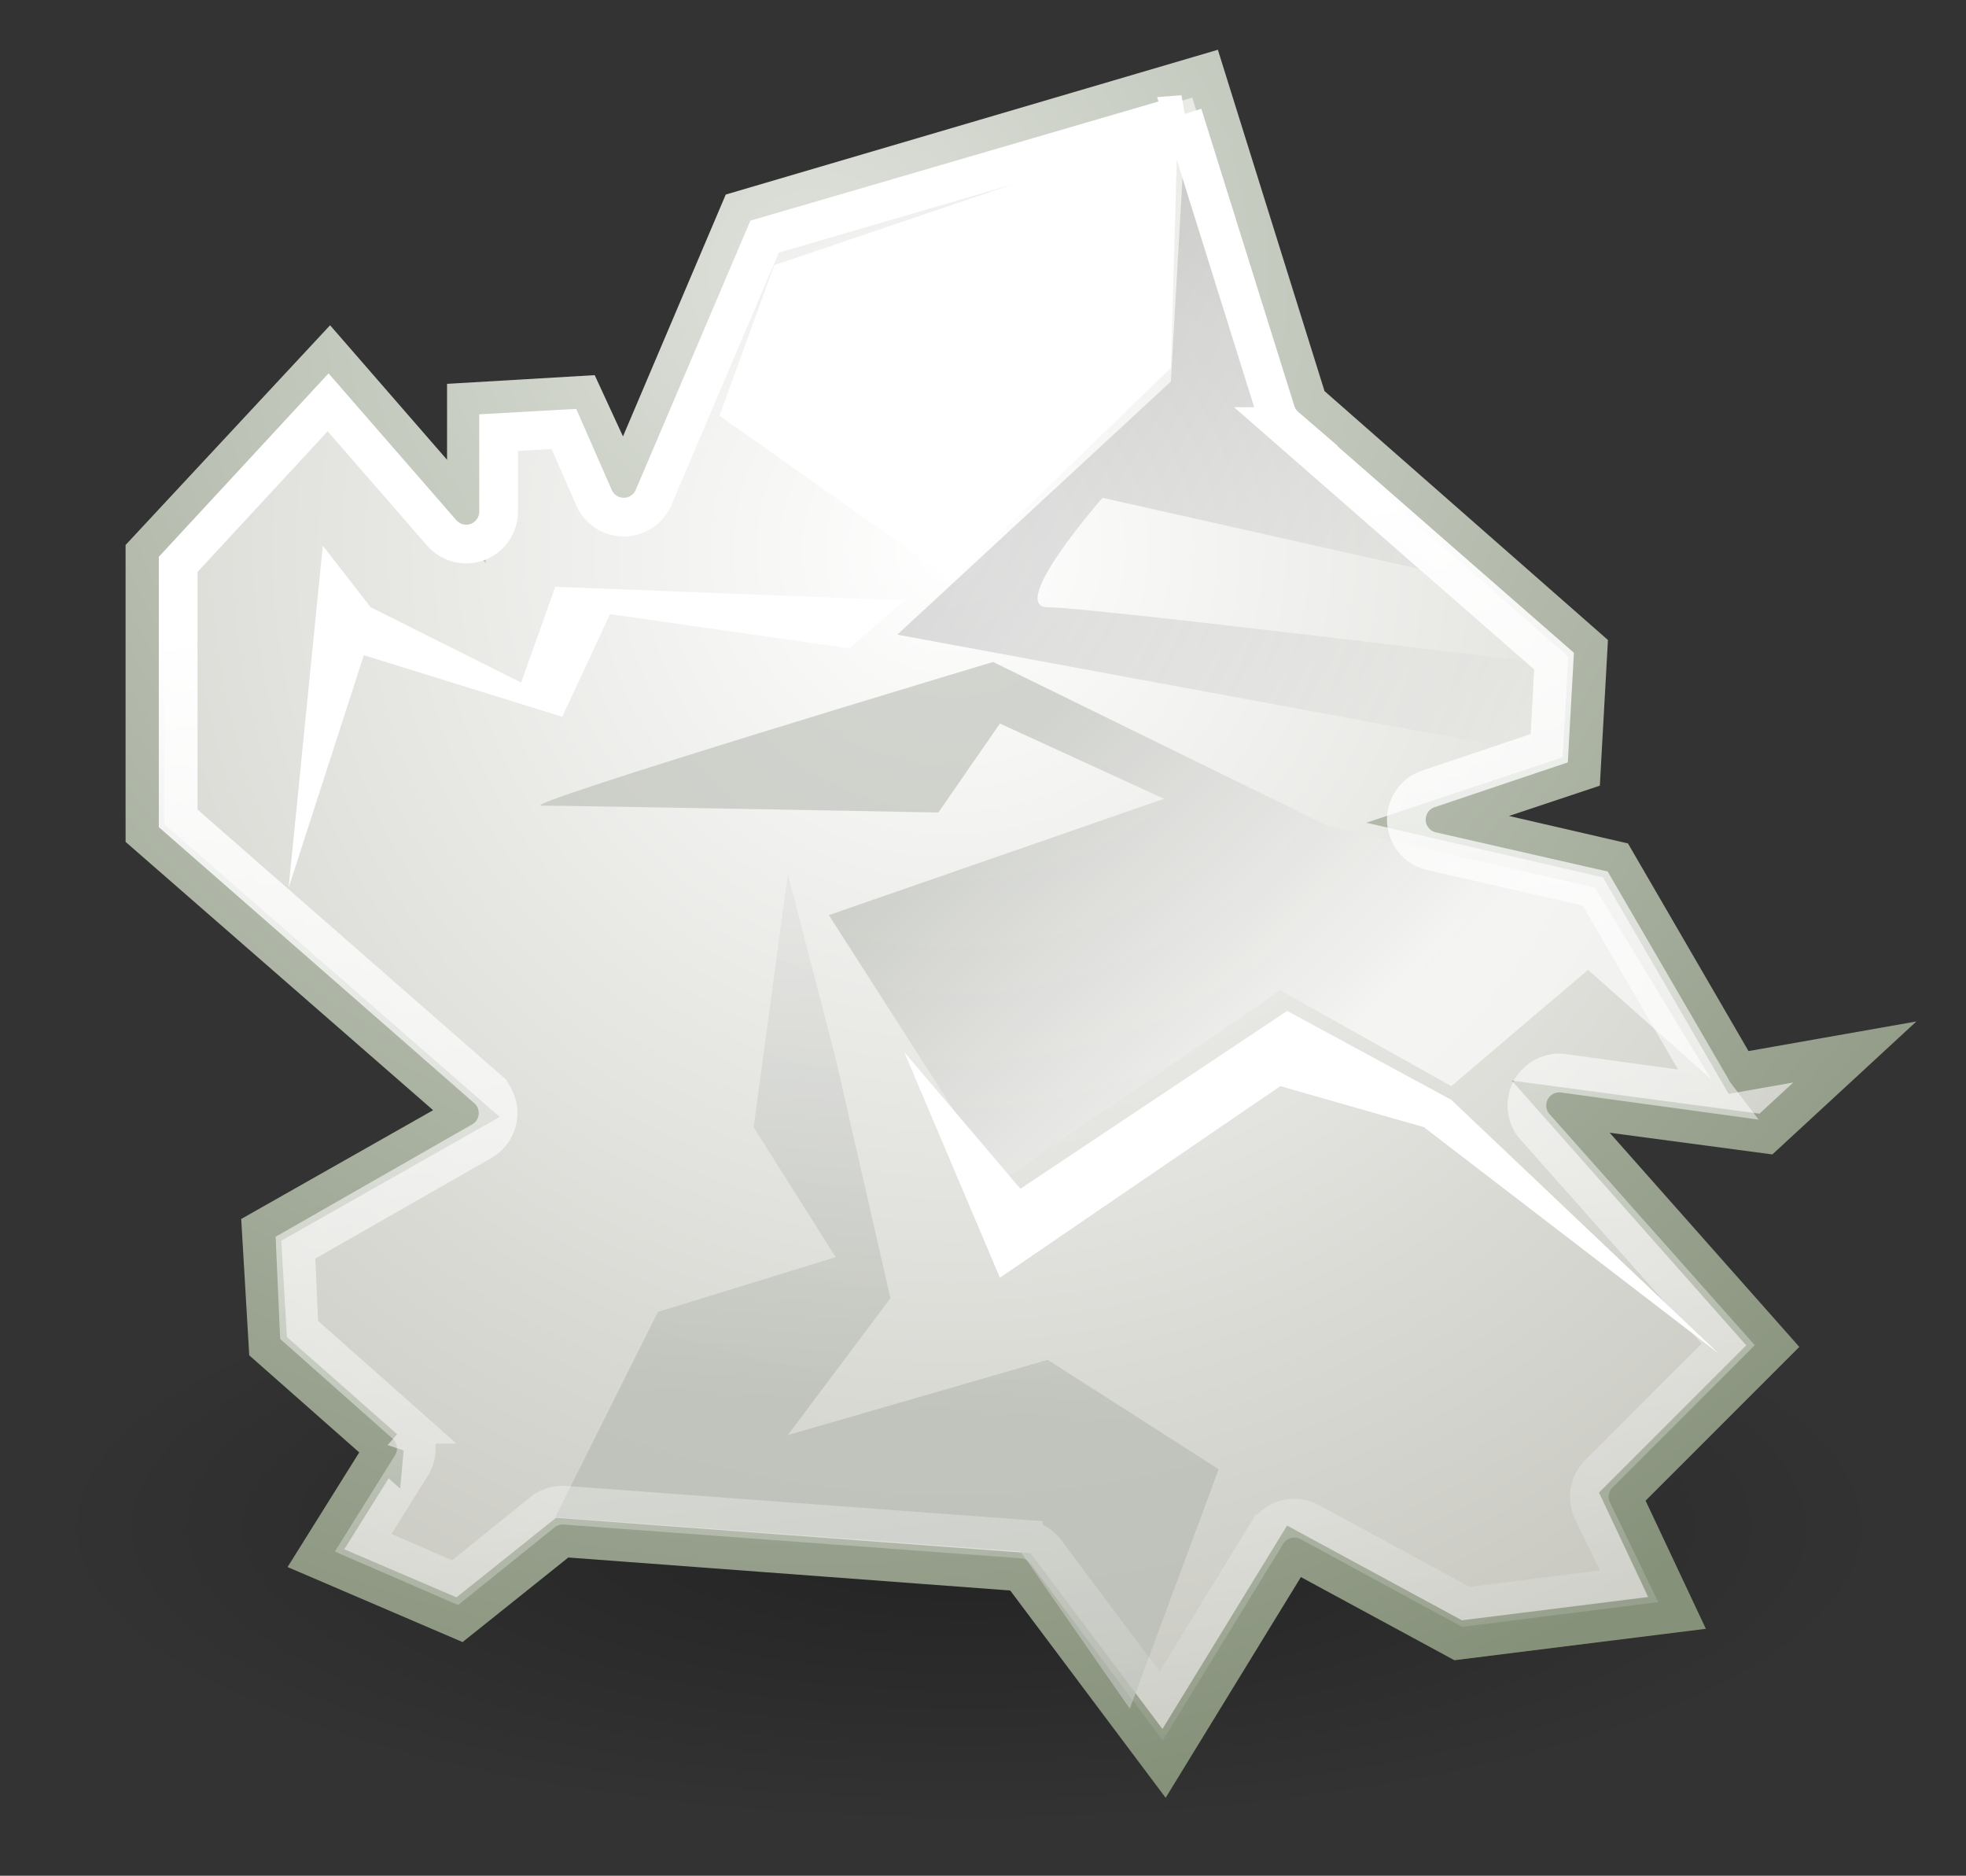 <?xml version="1.0" encoding="UTF-8" standalone="no"?>
<!-- Created with Inkscape (http://www.inkscape.org/) -->

<svg
   xmlns:dc="http://purl.org/dc/elements/1.1/"
   xmlns:cc="http://creativecommons.org/ns#"
   xmlns:rdf="http://www.w3.org/1999/02/22-rdf-syntax-ns#"
   xmlns:svg="http://www.w3.org/2000/svg"
   xmlns="http://www.w3.org/2000/svg"
   xmlns:xlink="http://www.w3.org/1999/xlink"
   version="1.1"
   width="399.554"
   height="381.117"
   id="svg4721">
  <rect width="100%" height="100%" fill="#333333" stroke="none"/>
  <defs
     id="defs4723">
    <radialGradient
       cx="24.837"
       cy="40.664"
       r="21.478"
       fx="24.837"
       fy="40.664"
       id="radialGradient5156"
       xlink:href="#linearGradient5150"
       gradientUnits="userSpaceOnUse"
       gradientTransform="matrix(1,0,0,0.325,0,27.444)" />
    <linearGradient
       id="linearGradient5150">
      <stop
         id="stop5152"
         style="stop-color:#000000;stop-opacity:1"
         offset="0" />
      <stop
         id="stop5154"
         style="stop-color:#000000;stop-opacity:0"
         offset="1" />
    </linearGradient>
    <radialGradient
       cx="23.688"
       cy="14.211"
       r="22.597"
       fx="23.688"
       fy="14.211"
       id="radialGradient5361"
       xlink:href="#linearGradient5188"
       gradientUnits="userSpaceOnUse"
       gradientTransform="matrix(2.136,0,0,2.111,-26.902,-15.669)" />
    <linearGradient
       id="linearGradient5188">
      <stop
         id="stop5190"
         style="stop-color:#ffffff;stop-opacity:1"
         offset="0" />
      <stop
         id="stop5192"
         style="stop-color:#aeaea3;stop-opacity:1"
         offset="1" />
    </linearGradient>
    <radialGradient
       cx="20.09"
       cy="10.854"
       r="22.597"
       fx="20.09"
       fy="10.854"
       id="radialGradient5363"
       xlink:href="#linearGradient5196"
       gradientUnits="userSpaceOnUse"
       gradientTransform="matrix(1.79,0,0,1.769,-15.814,-11.95)" />
    <linearGradient
       id="linearGradient5196">
      <stop
         id="stop5198"
         style="stop-color:#dfe2dc;stop-opacity:1"
         offset="0" />
      <stop
         id="stop5200"
         style="stop-color:#86917a;stop-opacity:1"
         offset="1" />
    </linearGradient>
    <linearGradient
       x1="22.009"
       y1="36.51"
       x2="23.585"
       y2="14.412"
       id="linearGradient5170"
       xlink:href="#linearGradient5162"
       gradientUnits="userSpaceOnUse" />
    <linearGradient
       id="linearGradient5162">
      <stop
         id="stop5164"
         style="stop-color:#babdb6;stop-opacity:1"
         offset="0" />
      <stop
         id="stop5166"
         style="stop-color:#ffffff;stop-opacity:1"
         offset="1" />
    </linearGradient>
    <linearGradient
       x1="24.366"
       y1="20.246"
       x2="32.601"
       y2="28.555"
       id="linearGradient5168"
       xlink:href="#linearGradient5162"
       gradientUnits="userSpaceOnUse" />
    <linearGradient
       id="linearGradient4756">
      <stop
         id="stop4758"
         style="stop-color:#babdb6;stop-opacity:1"
         offset="0" />
      <stop
         id="stop4760"
         style="stop-color:#ffffff;stop-opacity:1"
         offset="1" />
    </linearGradient>
    <linearGradient
       x1="25.633"
       y1="10.612"
       x2="38.714"
       y2="18.39"
       id="linearGradient5182"
       xlink:href="#linearGradient5176"
       gradientUnits="userSpaceOnUse" />
    <linearGradient
       id="linearGradient5176">
      <stop
         id="stop5178"
         style="stop-color:#000000;stop-opacity:1"
         offset="0" />
      <stop
         id="stop5180"
         style="stop-color:#000000;stop-opacity:0"
         offset="1" />
    </linearGradient>
    <linearGradient
       x1="19.451"
       y1="14.464"
       x2="23.719"
       y2="48.405"
       id="linearGradient5172"
       xlink:href="#linearGradient5166"
       gradientUnits="userSpaceOnUse" />
    <linearGradient
       id="linearGradient5166">
      <stop
         id="stop5168"
         style="stop-color:#ffffff;stop-opacity:1"
         offset="0" />
      <stop
         id="stop5170"
         style="stop-color:#ffffff;stop-opacity:0"
         offset="1" />
    </linearGradient>
    <linearGradient
       x1="19.451"
       y1="14.464"
       x2="23.719"
       y2="48.405"
       id="linearGradient4780"
       xlink:href="#linearGradient5166"
       gradientUnits="userSpaceOnUse" />
  </defs>
  <g
     transform="translate(-3.366,-5.571)"
     id="layer1">
    <g
       transform="matrix(7.863,0,0,7.863,10.586,4.514)"
       id="layer1-9">
      <path
         d="m 46.315,40.664 a 21.478,6.983 0 1 1 -42.957,0 21.478,6.983 0 1 1 42.957,0 z"
         transform="matrix(1.107,0,0,1.107,-3.365,-5.412)"
         id="path4275"
         style="opacity:0.326;color:#000000;fill:url(#radialGradient5156);fill-opacity:1;fill-rule:evenodd;stroke:none;stroke-width:1;marker:none;visibility:visible;display:inline;overflow:visible" />
      <path
         d="m 9.016,37.57 -1.768,2.828 3.712,1.591 2.652,-2.121 11.844,0.884 3.712,4.95 3.359,-5.48 4.243,2.298 5.657,-0.707 -1.414,-3.005 3.889,-3.889 -5.48,-6.187 5.303,0.707 2.298,-2.121 -3.005,0.53 -3.182,-5.48 -4.596,-1.061 3.712,-1.237 0.177,-3.182 -7.248,-6.364 -2.652,-8.485 -12.021,3.536 -3.005,7.071 -1.061,-2.298 -3.005,0.177 0,2.828 -3.536,-4.066 -4.773,5.127 0,7.248 8.309,7.248 -5.303,3.005 0.177,3.005 3.005,2.652 z"
         id="path4273"
         style="color:#000000;fill:url(#radialGradient5361);fill-opacity:1;fill-rule:evenodd;stroke:url(#radialGradient5363);stroke-width:1;stroke-linecap:butt;stroke-linejoin:miter;stroke-miterlimit:4;stroke-opacity:1;stroke-dasharray:none;stroke-dashoffset:0;marker:none;visibility:visible;display:inline;overflow:visible" />
      <path
         d="m 19.445,22.721 -0.884,6.541 2.121,3.359 -4.596,1.414 -2.652,5.303 12.021,0.884 2.828,4.066 2.298,-6.187 -4.419,-2.828 -6.718,1.945 2.652,-3.536 -1.414,-6.187 -1.237,-4.773 z"
         id="path5158"
         style="opacity:0.77;color:#000000;fill:url(#linearGradient5170);fill-opacity:1;fill-rule:evenodd;stroke:none;stroke-width:1;marker:none;visibility:visible;display:inline;overflow:visible" />
      <path
         d="m 20.506,23.782 4.419,6.894 7.248,-4.95 4.419,2.475 3.536,-3.005 3.182,2.828 -3.005,-4.95 -6.894,-1.591 -8.662,-4.243 c 0,0 -12.374,3.712 -11.667,3.712 0.707,0 10.253,0.177 10.253,0.177 l 1.591,-2.298 4.243,1.945 -8.662,3.005 z"
         id="path5160"
         style="opacity:0.618;color:#000000;fill:url(#linearGradient5168);fill-opacity:1;fill-rule:evenodd;stroke:none;stroke-width:1;marker:none;visibility:visible;display:inline;overflow:visible" />
      <path
         d="M 29.522,3.452 19.092,6.988 17.678,10.877 23.688,15.12 29.345,9.639 29.522,3.452 z"
         id="path5172"
         style="color:#000000;fill:#ffffff;fill-opacity:1;fill-rule:evenodd;stroke:none;stroke-width:1;marker:none;visibility:visible;display:inline;overflow:visible" />
      <path
         d="m 29.698,3.806 2.298,7.425 4.243,3.712 -8.662,-1.945 c 0,0 -2.475,2.828 -1.414,2.828 1.061,0 12.551,1.414 12.551,1.414 L 38.537,19.539 22.274,16.534 29.345,9.993 29.698,3.806 z"
         id="path5174"
         style="opacity:0.135;color:#000000;fill:url(#linearGradient5182);fill-opacity:1;fill-rule:evenodd;stroke:none;stroke-width:1;marker:none;visibility:visible;display:inline;overflow:visible" />
      <path
         d="m 7.425,14.236 -0.884,8.839 1.945,-6.01 5.127,1.591 1.237,-2.652 6.187,0.884 1.414,-1.237 -9.016,-0.354 -0.884,2.475 -3.889,-1.945 -1.237,-1.591 z"
         id="path5184"
         style="color:#000000;fill:#ffffff;fill-opacity:1;fill-rule:evenodd;stroke:none;stroke-width:1;marker:none;visibility:visible;display:inline;overflow:visible" />
      <path
         d="m 22.451,27.317 3.005,3.536 6.894,-4.596 4.243,2.298 6.894,6.541 -7.601,-5.834 -3.712,-1.061 -7.248,4.95 -2.475,-5.834 z"
         id="path5186"
         style="color:#000000;fill:#ffffff;fill-opacity:1;fill-rule:evenodd;stroke:none;stroke-width:1;marker:none;visibility:visible;display:inline;overflow:visible" />
      <path
         d="M 29.656,3.094 18.844,6.25 15.969,13 a 0.838,0.838 0 0 1 -1.531,0 l -0.781,-1.781 -1.688,0.094 0,2.031 A 0.838,0.838 0 0 1 10.5,13.906 l -2.938,-3.375 -3.875,4.188 0,6.562 8,7 A 0.838,0.838 0 0 1 11.531,29.625 l -4.812,2.75 0.094,2.125 2.75,2.438 A 0.838,0.838 0 0 1 9.719,38 l -1.25,2 2.375,1.031 2.25,-1.812 a 0.838,0.838 0 0 1 0.594,-0.188 l 11.844,0.875 A 0.838,0.838 0 0 1 26.125,40.25 l 2.969,3.969 2.719,-4.438 a 0.838,0.838 0 0 1 1.125,-0.312 l 4.031,2.188 L 41.188,41.125 40.25,39.188 a 0.838,0.838 0 0 1 0.156,-0.969 L 43.75,34.875 38.781,29.281 a 0.838,0.838 0 0 1 0.75,-1.406 l 3.875,0.531 A 0.838,0.838 0 0 1 43.312,28.25 l -3,-5.156 -4.25,-0.969 a 0.838,0.838 0 0 1 -0.094,-1.594 l 3.156,-1.062 0.125,-2.25 -6.938,-6.062 a 0.838,0.838 0 0 1 -0.25,-0.375 l -2.406,-7.688 z"
         id="path5359"
         style="color:#000000;fill:none;stroke:url(#linearGradient4780);stroke-width:1;stroke-linecap:butt;stroke-linejoin:miter;stroke-miterlimit:4;stroke-opacity:1;stroke-dasharray:none;stroke-dashoffset:0;marker:none;visibility:visible;display:inline;overflow:visible" />
    </g>
  </g>
</svg>
